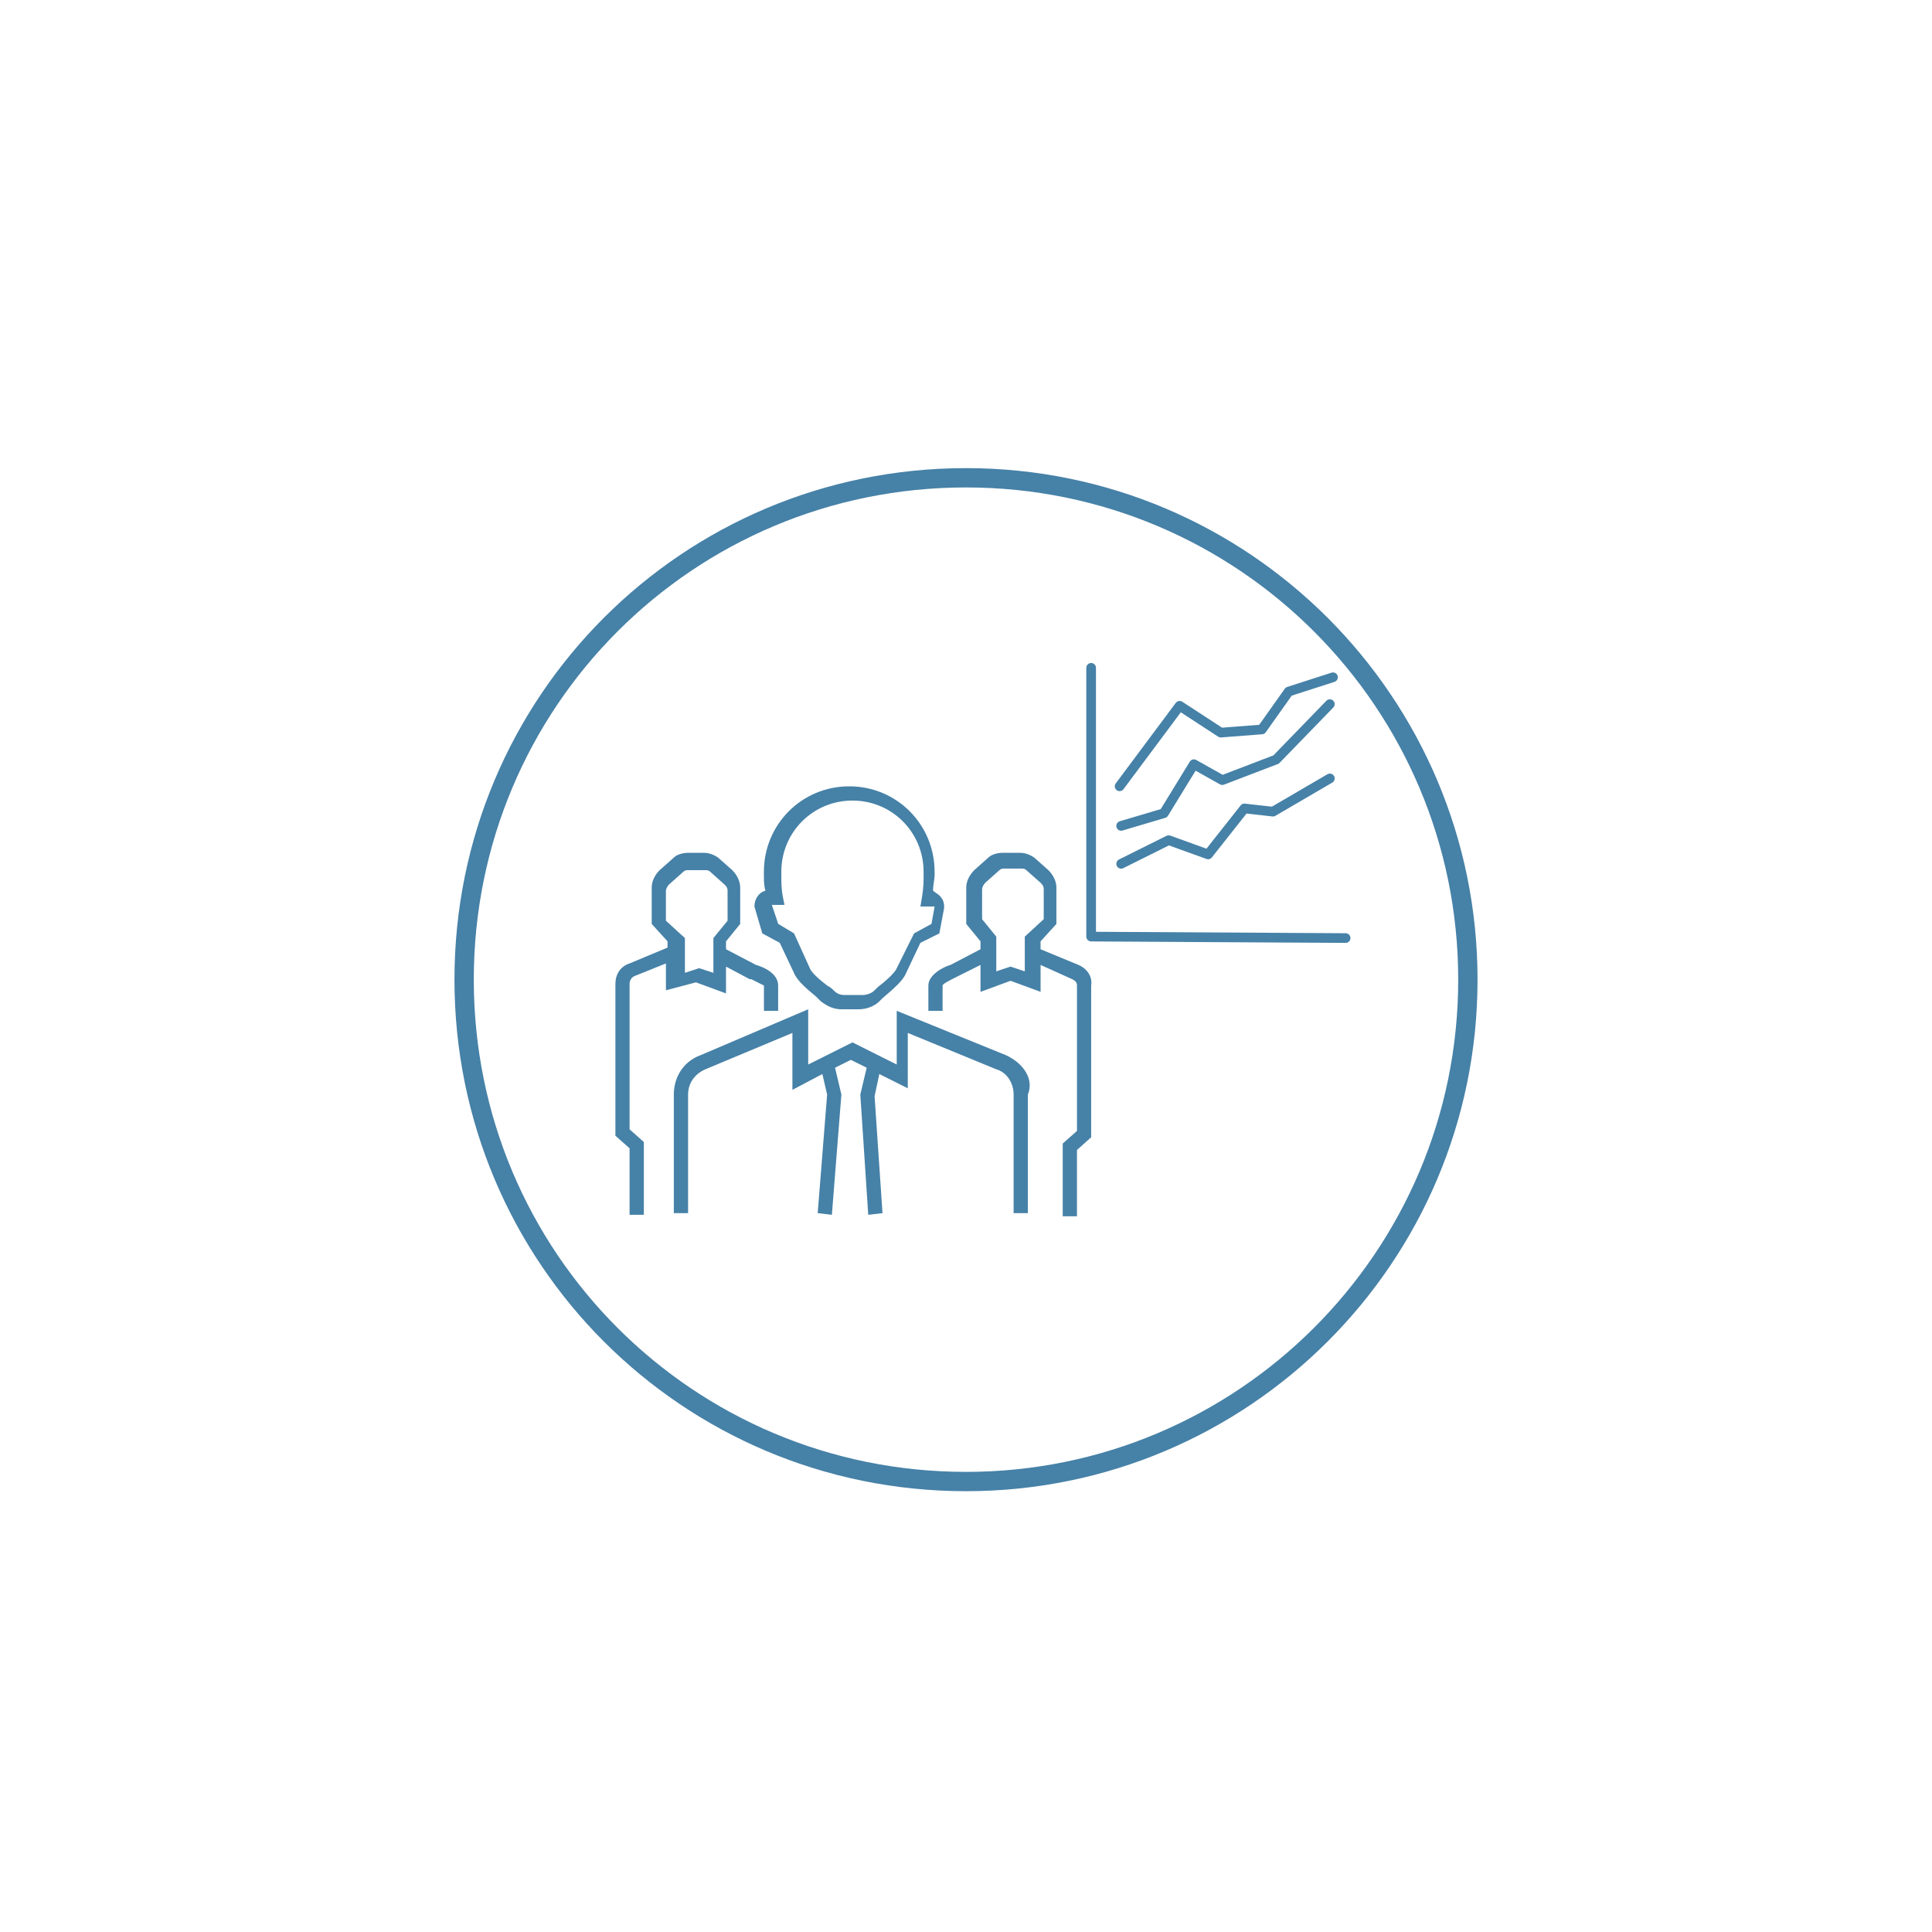 <?xml version="1.0" encoding="utf-8"?>
<!-- Generator: Adobe Illustrator 16.0.0, SVG Export Plug-In . SVG Version: 6.00 Build 0)  -->
<!DOCTYPE svg PUBLIC "-//W3C//DTD SVG 1.1//EN" "http://www.w3.org/Graphics/SVG/1.1/DTD/svg11.dtd">
<svg version="1.1" id="Layer_1" xmlns="http://www.w3.org/2000/svg" xmlns:xlink="http://www.w3.org/1999/xlink" x="0px" y="0px"
	 width="100px" height="100px" viewBox="0 0 100 100" enable-background="new 0 0 100 100" xml:space="preserve">
<g>
	
		<path fill="none" stroke="#4681A7" stroke-width="0.5" stroke-linecap="round" stroke-linejoin="round" stroke-miterlimit="2.613" d="
		M57.951,40.699l3.107-4.168l2.131,1.389l2.123-0.164l1.393-1.963l2.291-0.738 M58.031,42.748l2.211-0.656l1.555-2.537l1.469,0.824
		l2.785-1.066l2.781-2.867 M58.031,44.711l2.457-1.225l2.043,0.738l1.879-2.379l1.477,0.166l2.945-1.719 M56.477,34.566v11.699
		v2.213l13.172,0.076"/>
	<g>
		<path fill="none" stroke="#4681A7" d="M50,76.684c14.316,0,25.977-11.59,25.977-25.979C75.977,36.387,64.385,24.73,50,24.73
			c-14.387,0-25.977,11.59-25.977,25.975C24.023,65.094,35.613,76.684,50,76.684z"/>
	</g>
	<path fill="none" stroke="#4681A7" stroke-dasharray="4.084,4.084" d="M66.16,62.84"/>
	<g>
		<path fill="#4681A7" d="M52.059,54.613l-5.645-2.293V55.1l-2.291-1.146L41.832,55.1V52.24l-5.562,2.373
			c-0.9,0.324-1.393,1.143-1.393,2.043v6.137h0.738v-6.137c0-0.572,0.326-1.064,0.9-1.311l4.5-1.881v2.947l1.551-0.82l0.246,1.064
			l-0.488,6.137l0.734,0.086l0.492-6.223l-0.328-1.391l0.818-0.406l0.82,0.406l-0.33,1.391l0.41,6.223l0.738-0.086l-0.41-6.053
			l0.246-1.148l1.473,0.738v-2.865l4.578,1.881c0.574,0.166,0.9,0.738,0.9,1.311v6.137h0.738v-6.137
			C53.531,55.838,52.959,55.023,52.059,54.613"/>
		<path fill="#4681A7" d="M39.951,46.838h0.654l-0.082-0.408c-0.082-0.406-0.082-0.816-0.082-1.145v-0.16
			c0-2.049,1.637-3.688,3.682-3.688s3.682,1.639,3.682,3.688v0.16c0,0.328,0,0.652-0.082,1.145l-0.082,0.49h0.656c0,0,0,0,0.08,0
			l0,0l-0.164,0.9l-0.9,0.492l-0.898,1.801c-0.082,0.24-0.652,0.732-0.98,0.979l-0.164,0.164c-0.164,0.164-0.408,0.246-0.654,0.246
			h-0.902c-0.246,0-0.408-0.082-0.572-0.246c-0.082-0.08-0.164-0.164-0.328-0.244c-0.324-0.246-0.816-0.658-0.898-0.898
			l-0.816-1.801l-0.82-0.492L39.951,46.838L39.951,46.838 M40.361,48.801l0.736,1.559c0.164,0.406,0.652,0.816,1.145,1.225
			c0.082,0.082,0.16,0.164,0.246,0.246c0.324,0.246,0.652,0.41,1.062,0.41h0.9l0,0c0.41,0,0.818-0.164,1.064-0.41l0.164-0.164
			c0.57-0.49,1.062-0.9,1.223-1.307l0.738-1.559l0.982-0.488l0.246-1.311v-0.08c0-0.246-0.082-0.41-0.246-0.576
			c-0.082-0.08-0.246-0.162-0.326-0.246c0-0.322,0.08-0.568,0.08-0.814v-0.16c0-2.459-1.963-4.426-4.418-4.426
			s-4.418,1.967-4.418,4.426v0.16c0,0.246,0,0.574,0.082,0.814c-0.326,0.084-0.572,0.412-0.572,0.822l0.408,1.391L40.361,48.801z"/>
		<path fill="#4681A7" d="M34.467,47.656V46.1c0-0.076,0.084-0.246,0.164-0.322l0.738-0.656c0.082-0.082,0.162-0.082,0.246-0.082
			h0.9c0.082,0,0.164,0,0.246,0.082l0.734,0.656c0.082,0.076,0.164,0.16,0.164,0.322v1.557l-0.734,0.898v0.898v0.9l-0.738-0.24
			l-0.736,0.24v-0.654v-0.246v-0.898L34.467,47.656z M36.023,50.846l1.555,0.574v-1.389l1.227,0.652h0.082
			c0.326,0.162,0.654,0.328,0.654,0.328v1.311h0.736v-1.311c0-0.652-0.818-0.98-1.146-1.066l-1.553-0.812v-0.408l0.734-0.902v-1.885
			c0-0.324-0.164-0.652-0.41-0.898l-0.734-0.652c-0.242-0.162-0.488-0.246-0.734-0.246h-0.818c-0.246,0-0.574,0.078-0.738,0.246
			l-0.736,0.652c-0.246,0.246-0.41,0.574-0.41,0.898v1.885l0.82,0.902v0.322l-1.965,0.82c-0.488,0.164-0.734,0.57-0.734,1.062v7.855
			l0.734,0.652v3.441h0.738v-3.766l-0.738-0.656V50.93c0-0.164,0.082-0.33,0.246-0.406l1.635-0.656v1.389L36.023,50.846z"/>
		<path fill="#4681A7" d="M53.043,48.479v0.9v0.246v0.652l-0.738-0.246l-0.738,0.246v-0.898v-0.9l-0.734-0.902v-1.553
			c0-0.086,0.078-0.246,0.164-0.332l0.734-0.652c0.082-0.082,0.164-0.082,0.246-0.082h0.9c0.082,0,0.166,0,0.246,0.082l0.736,0.652
			c0.084,0.086,0.164,0.168,0.164,0.332v1.553L53.043,48.479z M55.824,49.945l-1.965-0.812v-0.408l0.82-0.902v-1.885
			c0-0.324-0.168-0.652-0.414-0.898l-0.734-0.652c-0.242-0.162-0.488-0.246-0.734-0.246h-0.902c-0.246,0-0.57,0.078-0.738,0.246
			l-0.73,0.652c-0.246,0.246-0.414,0.574-0.414,0.898v1.885l0.738,0.902v0.408l-1.553,0.812c-0.328,0.086-1.146,0.492-1.146,1.066
			v1.311h0.736v-1.311c0-0.082,0.328-0.246,0.654-0.412l1.309-0.654v1.393l1.555-0.572l1.555,0.572v-1.393l1.637,0.738
			c0.16,0.082,0.246,0.162,0.246,0.328v7.527l-0.738,0.652v3.766h0.738v-3.434l0.734-0.656v-7.855
			C56.559,50.523,56.23,50.113,55.824,49.945"/>
	</g>
</g>
</svg>
